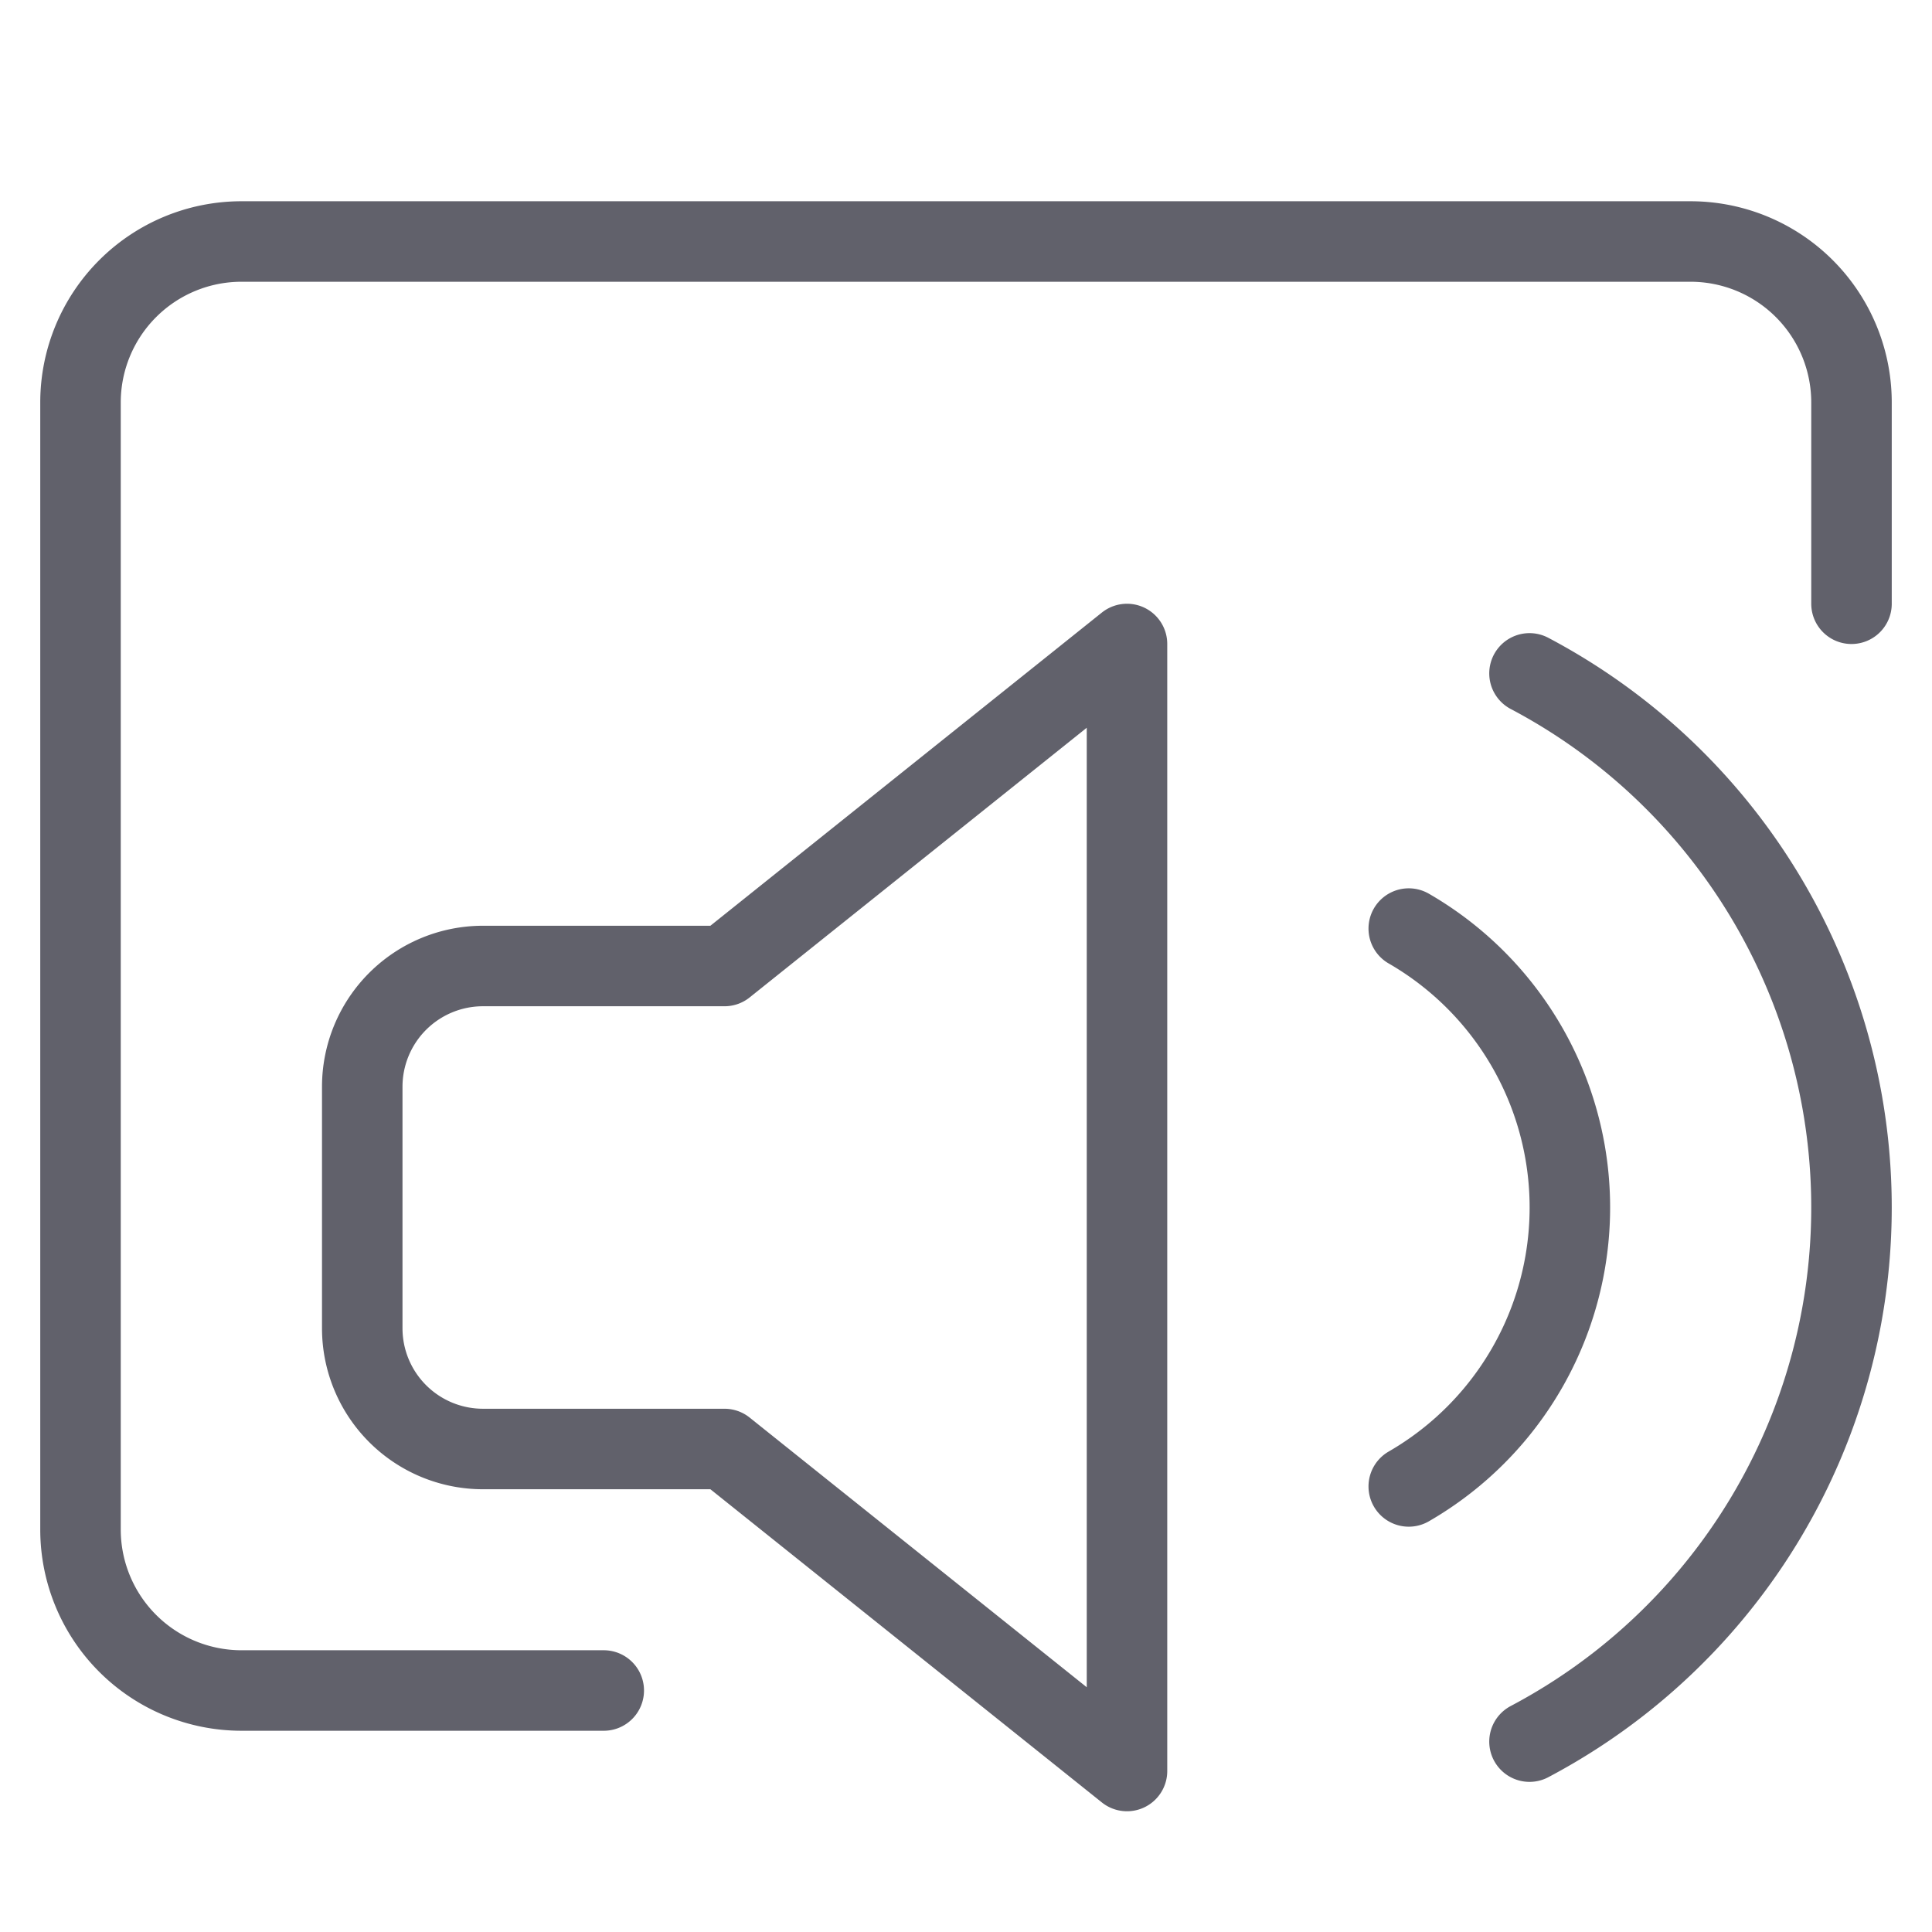 <svg xmlns="http://www.w3.org/2000/svg" height="48" width="48" viewBox="0 0 48 48"><title>screen reader 3</title><g stroke-linecap="round" fill="#61616b" stroke-linejoin="round" class="nc-icon-wrapper"><path d="M15,42H6a4,4,0,0,1-4-4V10A4,4,0,0,1,6,6H42a4,4,0,0,1,4,4v5" fill="none" stroke="#61616b" stroke-width="2"></path><path d="M18,24H12a3,3,0,0,0-3,3v6a3,3,0,0,0,3,3h6l10,8V16Z" fill="none" stroke="#61616b" stroke-width="2" data-color="color-2"></path><path d="M38,16.73a15.006,15.006,0,0,1,0,26.54" fill="none" stroke="#61616b" stroke-width="2" data-color="color-2"></path><path d="M35,23.07a8,8,0,0,1,0,13.86" fill="none" stroke="#61616b" stroke-width="2" data-color="color-2"></path></g></svg>